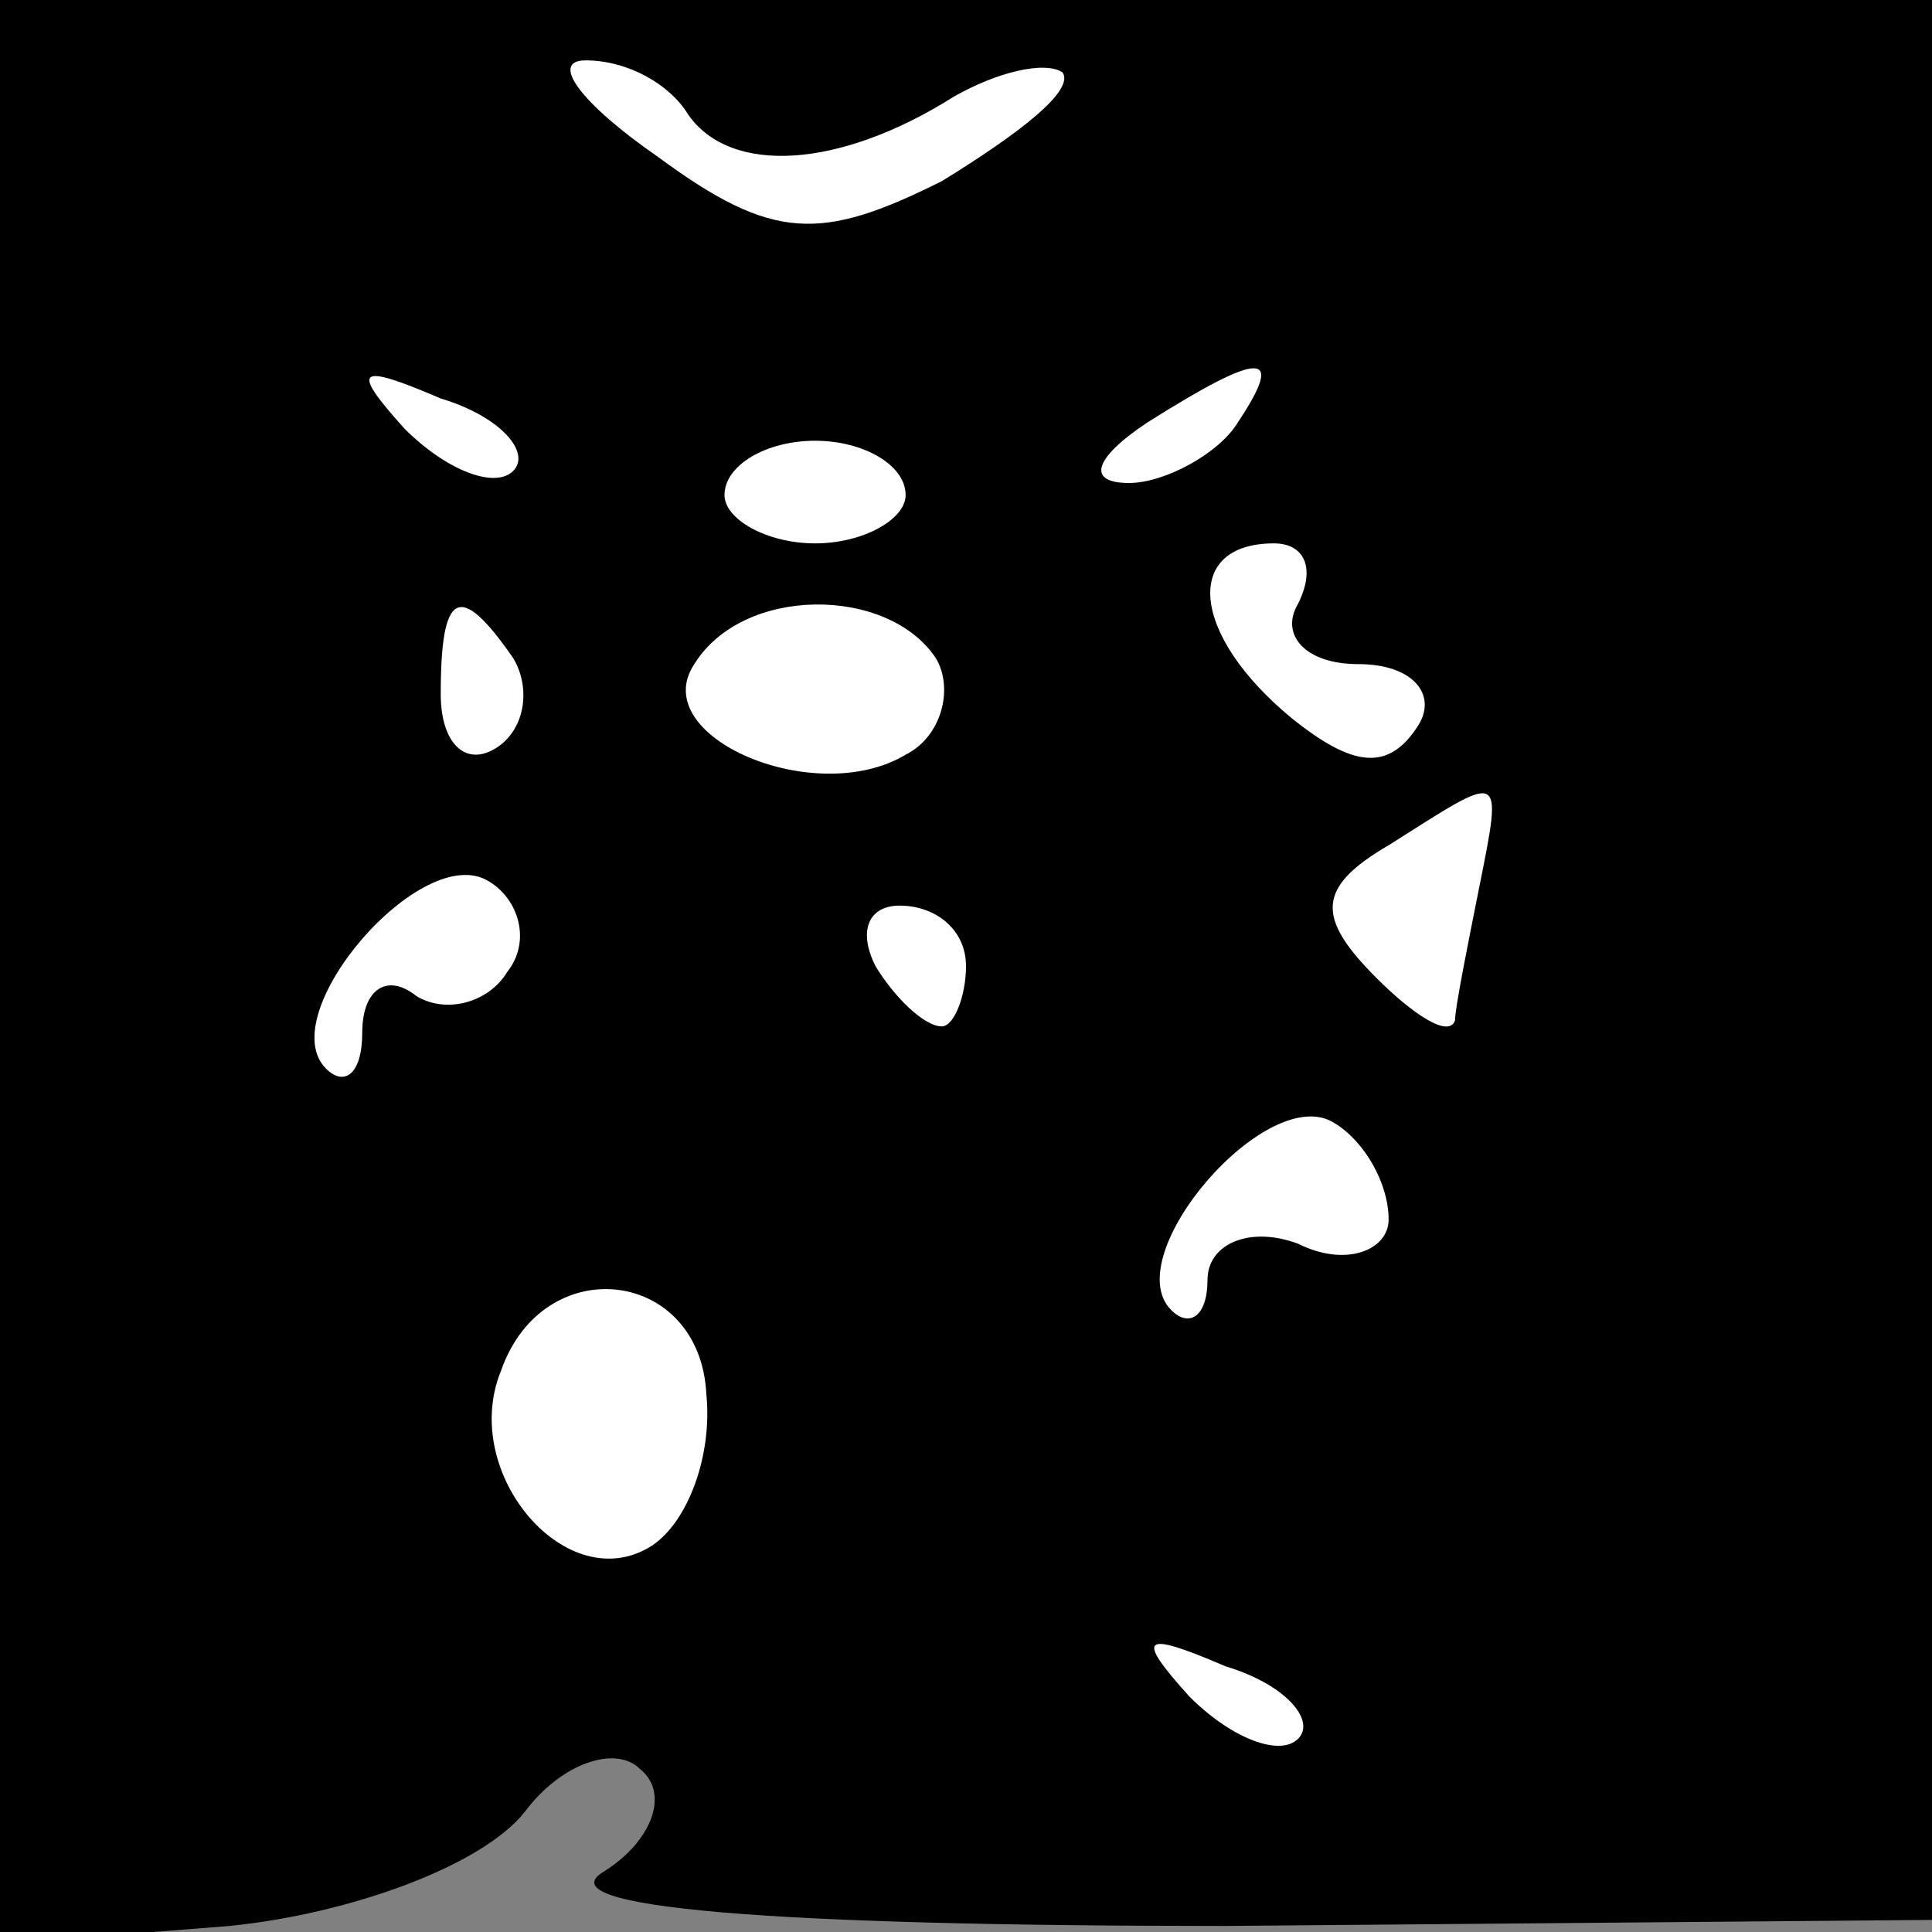 <?xml version="1.0" standalone="no"?>
<!DOCTYPE svg PUBLIC "-//W3C//DTD SVG 20010904//EN"
 "http://www.w3.org/TR/2001/REC-SVG-20010904/DTD/svg10.dtd">
<svg version="1.0" xmlns="http://www.w3.org/2000/svg"
 width="32pt" height="32pt" viewBox="0 0 32 32"
 preserveAspectRatio="xMidYMid meet">
<rect x="0" y="0" width="32" height="32" fill="#808080" stroke="none"/>
<g transform="translate(0,32) scale(0.1,-0.1)"
fill="#000000" stroke="none">
<path fill="#000000" stroke="none" d="M0 159 l0 -161 38 3 c20 2 42 10 49 19
6 8 15 11 19 7 5 -4 2 -12 -6 -17 -10 -6 28 -9 103 -9 l117 1 0 159 0 159
-160 0 -160 0 0 -161z"/>
<path fill="#ffffff" stroke="none" d="M114 301 c7 -10 25 -9 44 3 7 4 15 6
18 4 2 -3 -7 -10 -20 -18 -20 -10 -28 -10 -47 4 -13 9 -18 16 -12 16 7 0 14
-4 17 -9z"/>
<path fill="#ffffff" stroke="none" d="M85 242 c-3 -3 -11 0 -18 7 -9 10 -8
11 6 5 10 -3 15 -9 12 -12z"/>
<path fill="#ffffff" stroke="none" d="M205 250 c-3 -5 -12 -10 -18 -10 -7 0
-6 4 3 10 19 12 23 12 15 0z"/>
<path fill="#ffffff" stroke="none" d="M150 238 c0 -4 -7 -8 -15 -8 -8 0 -15
4 -15 8 0 5 7 9 15 9 8 0 15 -4 15 -9z"/>
<path fill="#ffffff" stroke="none" d="M215 220 c-3 -5 1 -10 10 -10 9 0 13
-5 10 -10 -5 -8 -11 -7 -21 1 -17 14 -18 29 -3 29 5 0 7 -4 4 -10z"/>
<path fill="#ffffff" stroke="none" d="M85 211 c3 -5 2 -12 -3 -15 -5 -3 -9 1
-9 9 0 17 3 19 12 6z"/>
<path fill="#ffffff" stroke="none" d="M155 211 c3 -5 1 -13 -5 -16 -15 -9
-43 3 -35 15 8 13 32 13 40 1z"/>
<path fill="#ffffff" stroke="none" d="M245 173 c-2 -10 -4 -20 -4 -22 -1 -3
-7 1 -13 7 -10 10 -10 15 2 22 19 12 19 13 15 -7z"/>
<path fill="#ffffff" stroke="none" d="M84 159 c-3 -5 -10 -7 -15 -4 -5 4 -9
1 -9 -6 0 -7 -3 -9 -6 -6 -9 9 16 38 27 31 5 -3 7 -10 3 -15z"/>
<path fill="#ffffff" stroke="none" d="M160 160 c0 -5 -2 -10 -4 -10 -3 0 -8
5 -11 10 -3 6 -1 10 4 10 6 0 11 -4 11 -10z"/>
<path fill="#ffffff" stroke="none" d="M230 118 c0 -5 -7 -8 -15 -4 -8 3 -15
0 -15 -6 0 -6 -3 -8 -6 -5 -9 9 16 38 27 31 5 -3 9 -10 9 -16z"/>
<path fill="#ffffff" stroke="none" d="M117 89 c1 -10 -3 -21 -9 -25 -14 -9
-32 12 -25 29 7 20 33 17 34 -4z"/>
<path fill="#ffffff" stroke="none" d="M215 32 c-3 -3 -11 0 -18 7 -9 10 -8
11 6 5 10 -3 15 -9 12 -12z"/>
</g>
</svg>
